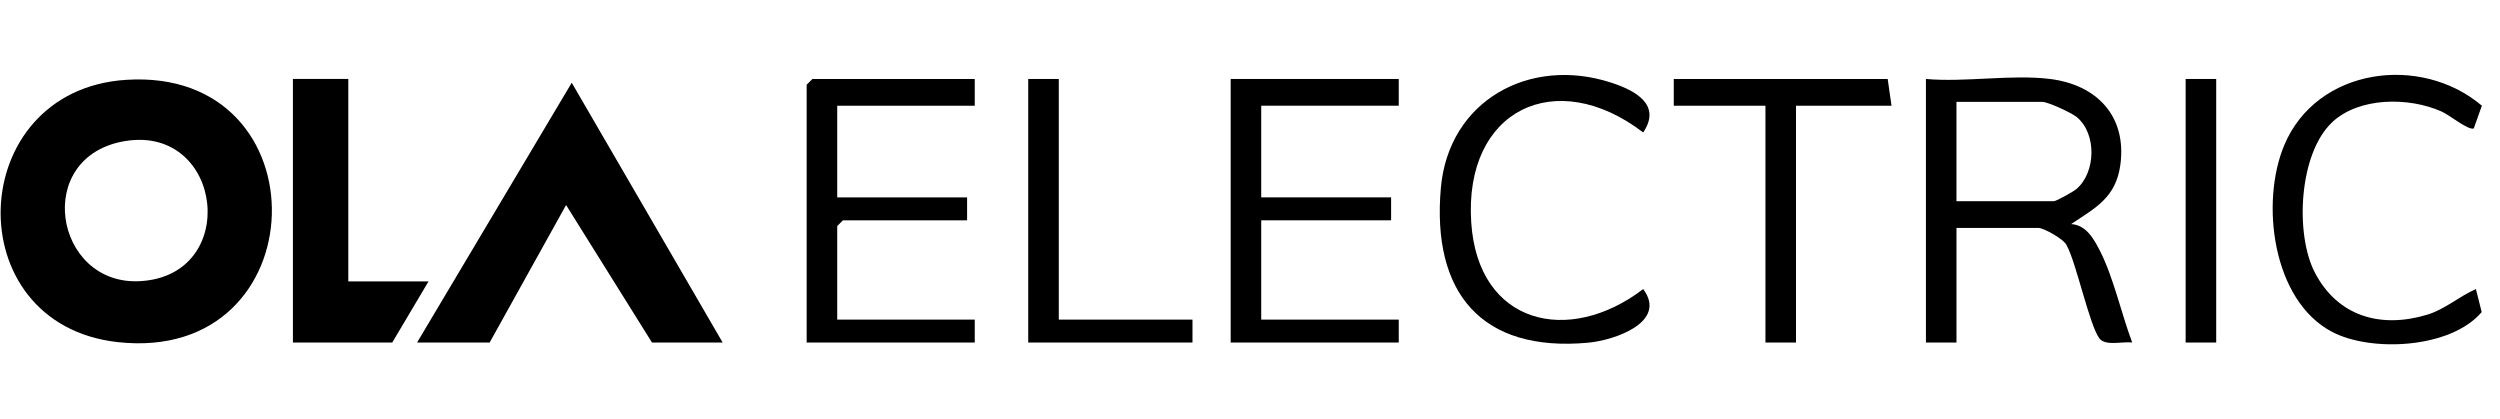 <svg width="167" height="28" viewBox="0 0 167 28" fill="none" xmlns="http://www.w3.org/2000/svg">
<path d="M8.421 5.333C21.73 4.473 21.266 24.341 7.857 22.853C-2.921 21.659 -2.38 6.032 8.421 5.333ZM8.403 9.416C2.149 10.401 3.611 19.074 9.327 18.783C16.073 18.441 14.925 8.39 8.403 9.416Z" fill="black"/>
<path d="M27.86 22.881L38.192 5.527L48.274 22.881H43.553L37.814 13.695L32.709 22.881H27.86Z" fill="black"/>
<path d="M136.945 5.275C140.065 5.665 142.074 7.752 141.642 10.995C141.349 13.193 139.997 13.874 138.348 14.969C139.348 15.02 139.864 15.953 140.272 16.747C141.173 18.5 141.719 20.993 142.431 22.879C141.831 22.799 140.673 23.126 140.259 22.629C139.604 21.84 138.703 17.576 138.062 16.405C137.894 15.974 136.501 15.226 136.179 15.226H130.693V22.881H128.652V5.275C131.265 5.509 134.398 4.956 136.945 5.275ZM130.693 13.44H137.2C137.356 13.44 138.489 12.81 138.693 12.636C140.009 11.537 140.076 8.936 138.731 7.824C138.371 7.525 136.797 6.806 136.432 6.806H130.691V13.44H130.693Z" fill="black"/>
<path d="M23.267 5.276V18.799H28.625L26.201 22.882H19.567C19.567 20.172 19.567 5.273 19.567 5.273H23.267V5.276Z" fill="black"/>
<path d="M65.113 5.275V7.061H55.927V13.185H64.602V14.716H56.309L55.927 15.099V21.35H65.113V22.881H53.885V5.658L54.268 5.275H65.113Z" fill="black"/>
<path d="M93.436 5.275V7.061H84.25V13.185H92.926V14.716H84.25V21.35H93.436V22.881H82.209V5.275H93.436Z" fill="black"/>
<path d="M109.766 8.848C103.94 4.391 97.783 7.31 98.278 14.855C98.725 21.704 104.81 23.097 109.766 19.31C111.406 21.512 107.867 22.729 106.081 22.893C98.944 23.543 95.63 19.55 96.25 12.551C96.77 6.7 102.192 3.755 107.615 5.516C109.276 6.054 111.001 7.011 109.766 8.846V8.848Z" fill="black"/>
<path d="M155.787 8.171C153.557 10.255 153.299 15.647 154.631 18.206C156.157 21.138 159.03 21.96 162.133 21.023C163.332 20.661 164.268 19.801 165.391 19.309L165.777 20.847C163.697 23.292 158.384 23.542 155.774 22.164C151.788 20.061 150.985 13.514 152.59 9.694C154.769 4.507 161.717 3.603 165.789 7.061L165.246 8.584C164.853 8.702 163.661 7.701 163.09 7.446C160.926 6.482 157.604 6.466 155.782 8.168L155.787 8.171Z" fill="black"/>
<path d="M126.097 5.275L126.353 7.061H119.973V22.881H117.932V7.061H111.808V5.275H126.097Z" fill="black"/>
<path d="M70.727 5.275V21.35H79.658V22.881H68.686V5.275H70.727Z" fill="black"/>
<path d="M148.042 5.275H146.001V22.881H148.042V5.275Z" fill="black"/>
</svg>
